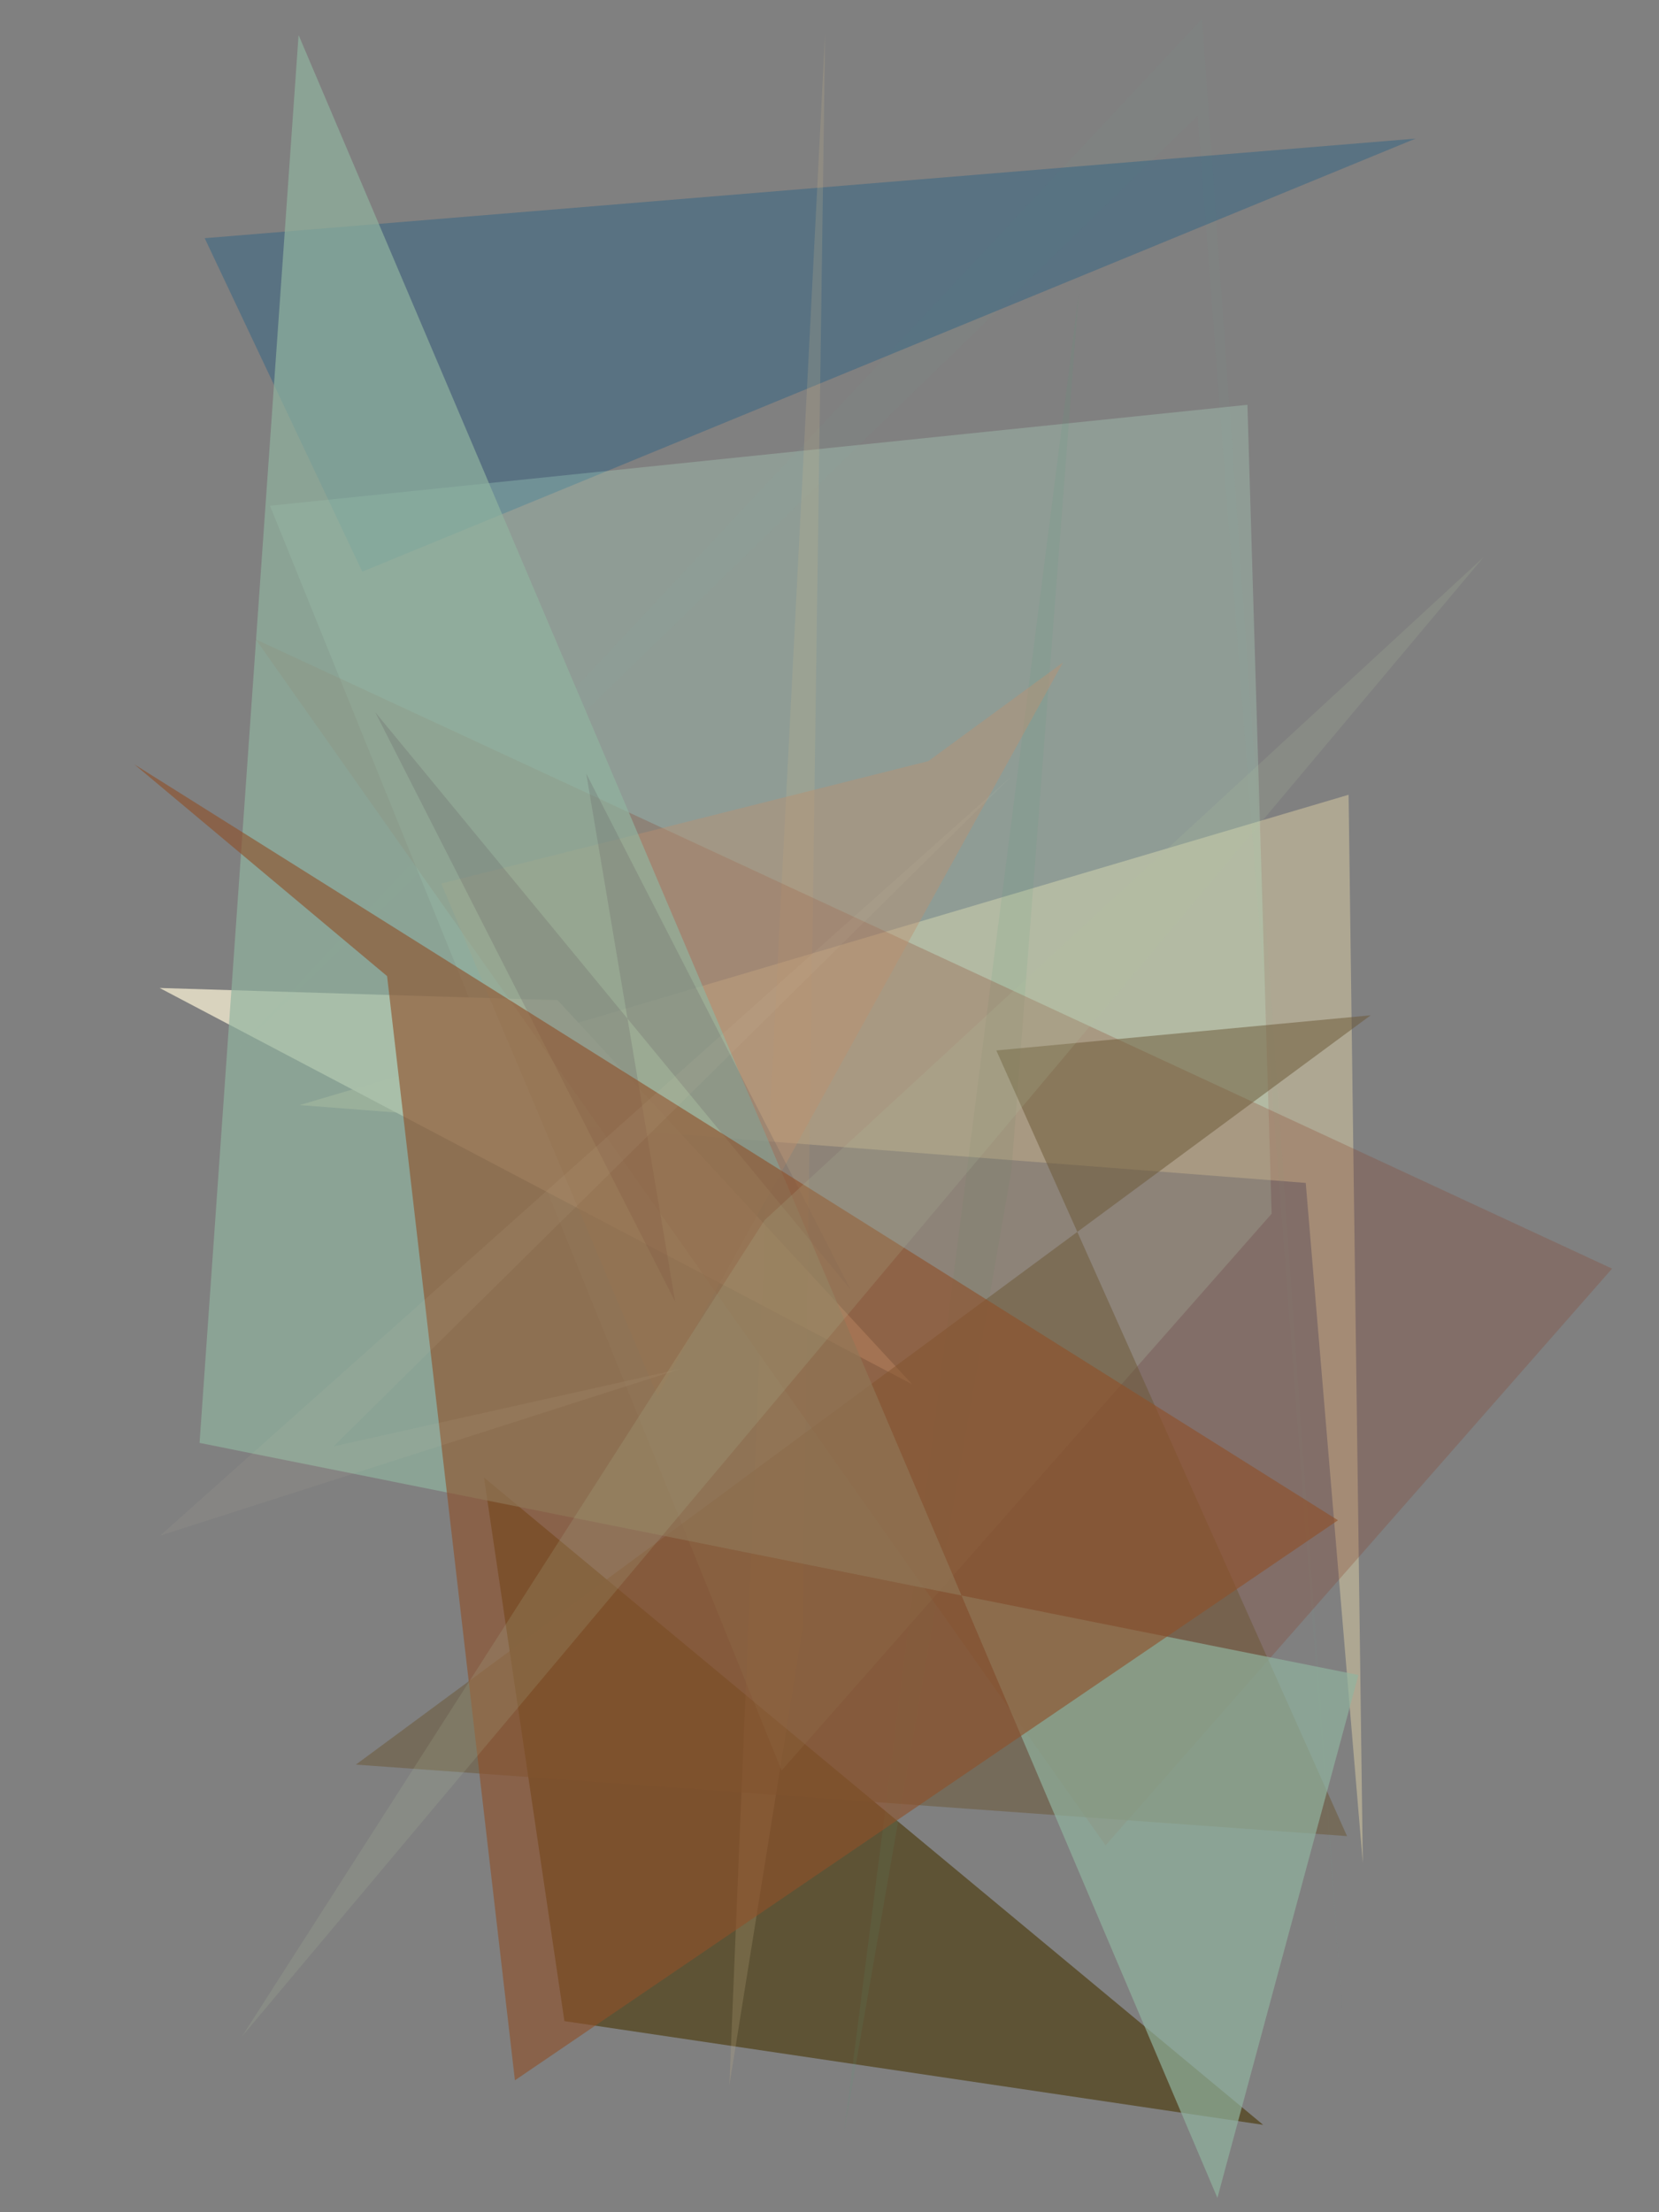<?xml version="1.0" encoding="utf-8" standalone="no"?>
<!DOCTYPE svg PUBLIC "-//W3C//DTD SVG 1.1//EN"
  "http://www.w3.org/Graphics/SVG/1.1/DTD/svg11.dtd">
<svg xmlns:xlink="http://www.w3.org/1999/xlink" width="216pt" height="288pt" viewBox="0 0 216 288" xmlns="http://www.w3.org/2000/svg" version="1.1">
 <defs>
  <style type="text/css">*{stroke-linejoin: round; stroke-linecap: butt}</style>
 </defs>
 <g id="figure_1">
  <g id="patch_1">
   <path d="M 0 288 
L 216 288 
L 216 0 
L 0 0 
z
" style="fill: #ffffff"/>
  </g>
  <g id="axes_1">
   <g id="patch_2">
    <path d="M 0 288 
L 0 0 
L 216 0 
L 216 288 
z
" clip-path="url(#p9b586a77d3)" style="fill: #808080"/>
   </g>
   <g id="patch_3">
    <path d="M 175.585 103.467 
L 177.438 242.576 
L 170.006 153.999 
L 39.013 143.865 
z
" clip-path="url(#p9b586a77d3)" style="fill: #aea792"/>
   </g>
   <g id="patch_4">
    <path d="M 63.012 192.35 
L 73.484 263.12 
L 164.462 276.625 
z
" clip-path="url(#p9b586a77d3)" style="fill: #4f3f15; fill-opacity: 0.698"/>
   </g>
   <g id="patch_5">
    <path d="M 30.12 137.403 
L 156.515 2.428 
L 174.796 262.268 
L 155.917 15.086 
z
" clip-path="url(#p9b586a77d3)" style="fill: #6eb9a6; fill-opacity: 0.033"/>
   </g>
   <g id="patch_6">
    <path d="M 26.653 31.01 
L 47.171 74.421 
L 184.298 18.046 
z
" clip-path="url(#p9b586a77d3)" style="fill: #2b6184; fill-opacity: 0.457"/>
   </g>
   <g id="patch_7">
    <path d="M 101.761 230.498 
L 165.567 158.01 
L 162.415 52.698 
L 35.152 65.841 
z
" clip-path="url(#p9b586a77d3)" style="fill: #c3ffe1; fill-opacity: 0.22"/>
   </g>
   <g id="patch_8">
    <path d="M 72.596 130.206 
L 118.767 180.219 
L 20.782 128.62 
z
" clip-path="url(#p9b586a77d3)" style="fill: #e1dbc4; fill-opacity: 0.908"/>
   </g>
   <g id="patch_9">
    <path d="M 109.913 277.503 
L 131.685 152.428 
L 140.448 38.284 
z
" clip-path="url(#p9b586a77d3)" style="fill: #559676; fill-opacity: 0.113"/>
   </g>
   <g id="patch_10">
    <path d="M 99.935 151.046 
L 107.431 4.307 
L 104.511 211.927 
L 94.963 271.482 
z
" clip-path="url(#p9b586a77d3)" style="fill: #cebc8e; fill-opacity: 0.201"/>
   </g>
   <g id="patch_11">
    <path d="M 209.891 165.157 
L 33.287 83.227 
L 143.946 240.252 
z
" clip-path="url(#p9b586a77d3)" style="fill: #8a3f2a; fill-opacity: 0.271"/>
   </g>
   <g id="patch_12">
    <path d="M 129.722 136.755 
L 175.381 239.037 
L 46.333 229.729 
L 178.456 132.179 
z
" clip-path="url(#p9b586a77d3)" style="fill: #6c5837; fill-opacity: 0.506"/>
   </g>
   <g id="patch_13">
    <path d="M 138.39 86.252 
L 120.87 99.087 
L 57.451 115.026 
L 85.601 181.743 
z
" clip-path="url(#p9b586a77d3)" style="fill: #bd8f6d; fill-opacity: 0.412"/>
   </g>
   <g id="patch_14">
    <path d="M 176.868 218.063 
L 25.982 187.845 
L 38.875 4.558 
L 158.505 286.136 
z
" clip-path="url(#p9b586a77d3)" style="fill: #91b39f; fill-opacity: 0.679"/>
   </g>
   <g id="patch_15">
    <path d="M 76.33 100.71 
L 110.74 167.887 
L 48.861 92.73 
L 87.899 169.441 
z
" clip-path="url(#p9b586a77d3)" style="fill: #64595e; fill-opacity: 0.229"/>
   </g>
   <g id="patch_16">
    <path d="M 67.042 270.828 
L 50.398 127.075 
L 17.5 99.516 
L 174.202 197.917 
z
" clip-path="url(#p9b586a77d3)" style="fill: #905129; fill-opacity: 0.614"/>
   </g>
   <g id="patch_17">
    <path d="M 43.433 188.3 
L 131.813 100.948 
L 20.862 199.909 
L 88.513 178.23 
z
" clip-path="url(#p9b586a77d3)" style="fill: #e3ceb0; fill-opacity: 0.07"/>
   </g>
   <g id="patch_18">
    <path d="M 193.188 72.507 
L 99.537 158.858 
L 31.503 265.122 
z
" clip-path="url(#p9b586a77d3)" style="fill: #aec29f; fill-opacity: 0.167"/>
   </g>
  </g>
 </g>
 <defs>
  <clipPath id="p9b586a77d3">
   <rect x="0" y="0" width="216" height="288"/>
  </clipPath>
 </defs>
</svg>
